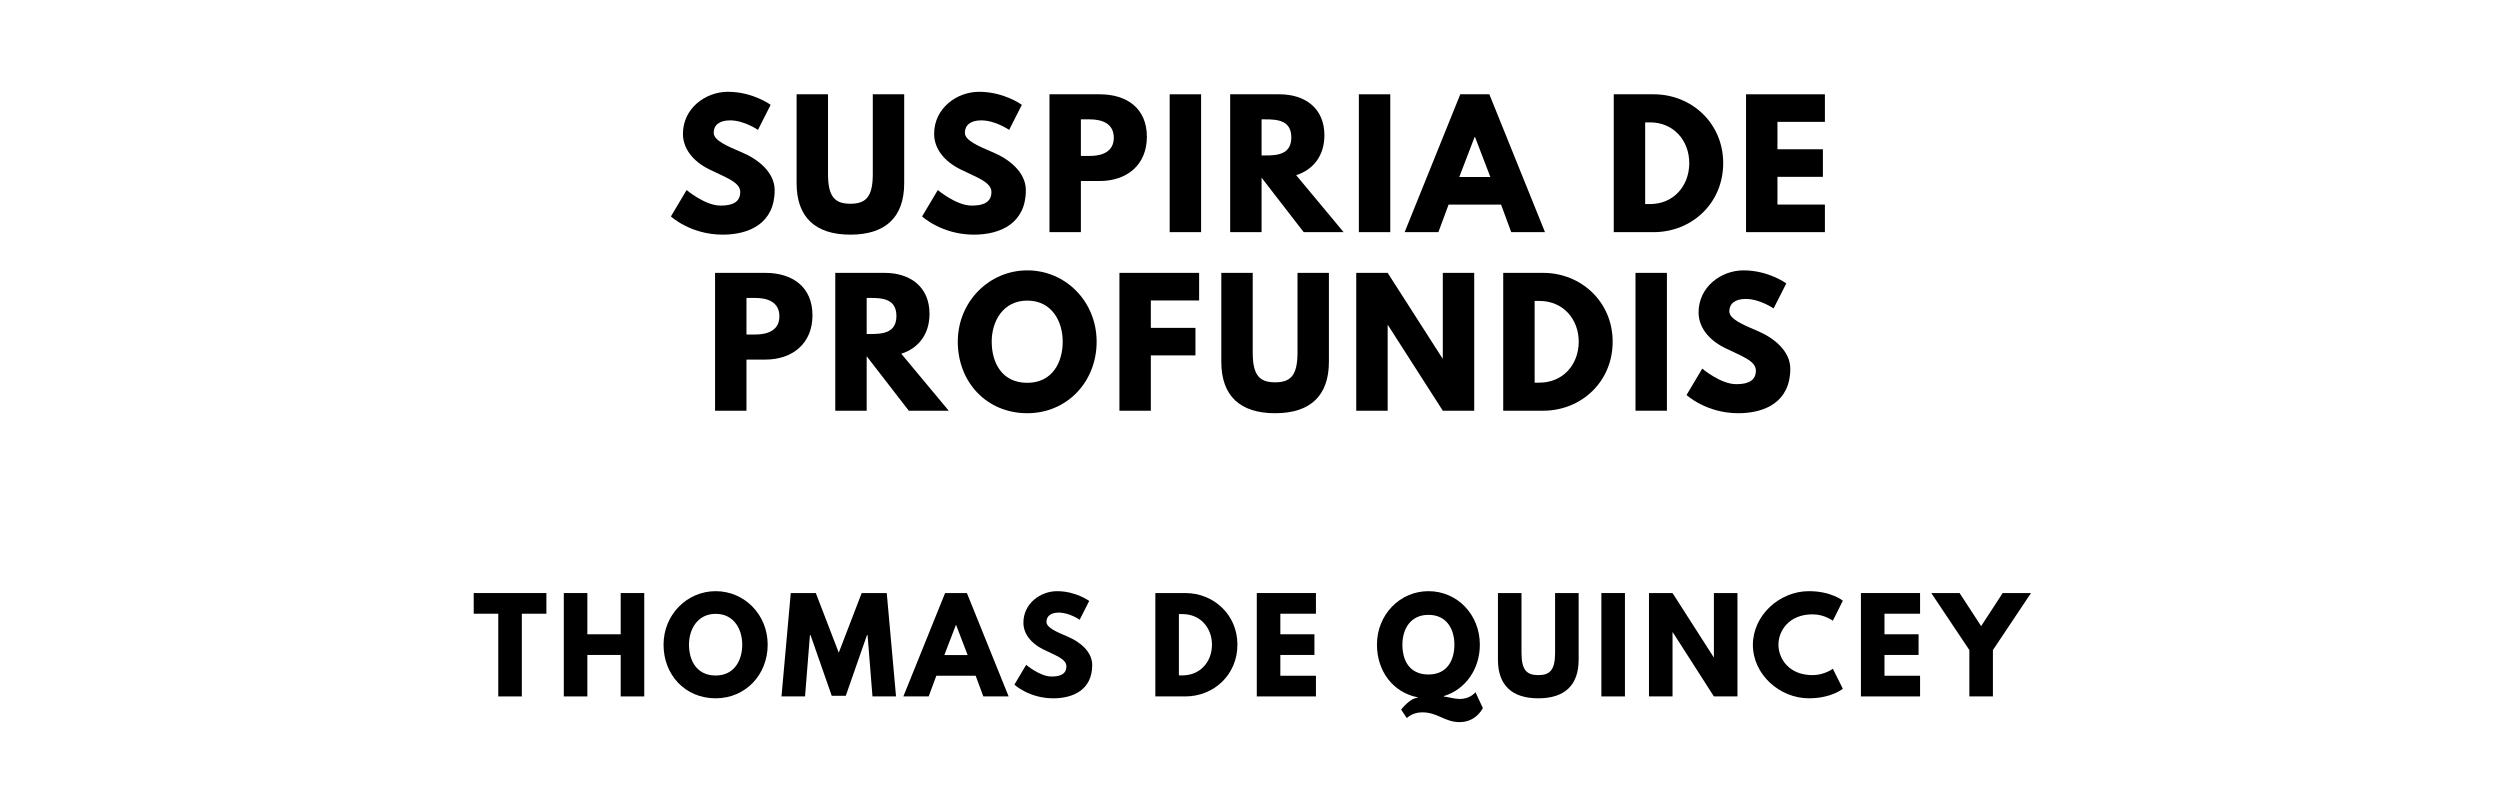 <?xml version="1.0" encoding="UTF-8"?>
<svg xmlns="http://www.w3.org/2000/svg" xmlns:se="https://standardebooks.org/vocab/1.0" version="1.1" viewBox="0 0 1400 440" se:generated-from="1e1865a4906efce004c1964ebc80e68982e849df">
	<path d="m 407.615,51.404 c -12.444,0 -25.17,9.17 -25.17,23.579 0,8.047 5.427,15.251 14.69,19.836 9.17,4.585 17.404,7.111 17.404,12.725 0,7.205 -7.298,7.579 -11.135,7.579 -8.608,0 -18.901,-8.702 -18.901,-8.702 l -8.795,14.784 c 0,0 10.947,10.199 29.006,10.199 15.064,0 29.099,-6.456 29.099,-24.889 0,-10.105 -9.45,-17.404 -18.058,-21.053 -8.795,-3.743 -16.094,-6.83 -16.094,-11.135 0,-4.211 3.181,-6.924 9.17,-6.924 7.953,0 15.626,5.333 15.626,5.333 l 7.111,-14.035 c 0,0 -9.918,-7.298 -23.953,-7.298 z"/>
	<path d="m 506.357,52.807 -17.591,0 0,44.632 c 0,12.912 -3.93,16.655 -12.538,16.655 -8.608,0 -12.538,-3.743 -12.538,-16.655 l 0,-44.632 -17.591,0 0,49.778 c 0,19.088 10.48,28.819 30.129,28.819 19.649,0 30.129,-9.731 30.129,-28.819 l 0,-49.778 z"/>
	<path d="m 548.28,51.404 c -12.444,0 -25.17,9.17 -25.17,23.579 0,8.047 5.427,15.251 14.69,19.836 9.17,4.585 17.404,7.111 17.404,12.725 0,7.205 -7.298,7.579 -11.135,7.579 -8.608,0 -18.901,-8.702 -18.901,-8.702 l -8.795,14.784 c 0,0 10.947,10.199 29.006,10.199 15.064,0 29.099,-6.456 29.099,-24.889 0,-10.105 -9.45,-17.404 -18.058,-21.053 -8.795,-3.743 -16.094,-6.83 -16.094,-11.135 0,-4.211 3.181,-6.924 9.17,-6.924 7.953,0 15.626,5.333 15.626,5.333 l 7.111,-14.035 c 0,0 -9.918,-7.298 -23.953,-7.298 z"/>
	<path d="m 587.701,52.807 0,77.193 17.591,0 0,-28.632 10.573,0 c 15.064,0 26.386,-8.889 26.386,-24.795 0,-16 -11.322,-23.766 -26.386,-23.766 l -28.164,0 z m 17.591,34.526 0,-20.491 4.959,0 c 6.924,0 13.474,2.339 13.474,10.292 0,7.86 -6.55,10.199 -13.474,10.199 l -4.959,0 z"/>
	<path d="m 672.609,52.807 -17.591,0 0,77.193 17.591,0 0,-77.193 z"/>
	<path d="m 688.893,52.807 0,77.193 17.591,0 0,-30.503 L 730.062,130 l 22.363,0 -26.573,-31.906 c 9.45,-2.994 15.813,-10.76 15.813,-22.363 0,-15.158 -10.854,-22.924 -25.17,-22.924 l -27.602,0 z m 17.591,34.246 0,-20.211 2.058,0 c 6.643,0 14.596,0.468 14.596,10.105 0,9.637 -7.953,10.105 -14.596,10.105 l -2.058,0 z"/>
	<path d="m 778.552,52.807 -17.591,0 0,77.193 17.591,0 0,-77.193 z"/>
	<path d="m 834.04,52.807 -16.281,0 L 786.602,130 l 18.901,0 5.708,-15.439 29.38,0 5.708,15.439 18.901,0 -31.158,-77.193 z m 0.561,46.316 -17.404,0 8.608,-22.456 0.187,0 8.608,22.456 z"/>
	<path d="m 903.702,52.807 0,77.193 22.363,0 c 21.24,0 38.924,-16.094 38.924,-38.643 0,-22.456 -17.778,-38.55 -38.924,-38.55 l -22.363,0 z m 17.591,61.474 0,-45.754 2.713,0 c 13.099,0 21.988,10.012 21.988,22.924 -0.094,12.912 -8.982,22.83 -21.988,22.83 l -2.713,0 z"/>
	<path d="m 1021.945,52.807 -44.164,0 0,77.193 44.164,0 0,-15.439 -26.573,0 0,-15.532 25.45,0 0,-15.439 -25.45,0 0,-15.345 26.573,0 0,-15.439 z"/>
	<path d="m 400.435,152.807 0,77.193 17.591,0 0,-28.632 10.573,0 c 15.064,0 26.386,-8.889 26.386,-24.795 0,-16 -11.322,-23.766 -26.386,-23.766 l -28.164,0 z m 17.591,34.526 0,-20.491 4.959,0 c 6.924,0 13.474,2.339 13.474,10.292 0,7.86 -6.55,10.199 -13.474,10.199 l -4.959,0 z"/>
	<path d="m 467.752,152.807 0,77.193 17.591,0 0,-30.503 23.579,30.503 22.363,0 -26.573,-31.906 c 9.45,-2.994 15.813,-10.76 15.813,-22.363 0,-15.158 -10.854,-22.924 -25.17,-22.924 l -27.602,0 z m 17.591,34.246 0,-20.211 2.058,0 c 6.643,0 14.596,0.468 14.596,10.105 0,9.637 -7.953,10.105 -14.596,10.105 l -2.058,0 z"/>
	<path d="m 536.359,191.357 c 0,22.55 16.094,40.047 38.924,40.047 22.175,0 38.83,-17.497 38.83,-40.047 0,-22.55 -17.404,-39.953 -38.83,-39.953 -21.24,0 -38.924,17.404 -38.924,39.953 z m 18.994,0 c 0,-11.509 6.363,-23.018 19.93,-23.018 13.661,0 19.836,11.509 19.836,23.018 0,11.509 -5.801,23.018 -19.836,23.018 -14.409,0 -19.93,-11.509 -19.93,-23.018 z"/>
	<path d="m 671.507,152.807 -44.632,0 0,77.193 17.591,0 0,-30.971 24.982,0 0,-15.439 -24.982,0 0,-15.345 27.041,0 0,-15.439 z"/>
	<path d="m 744.194,152.807 -17.591,0 0,44.632 c 0,12.912 -3.93,16.655 -12.538,16.655 -8.608,0 -12.538,-3.743 -12.538,-16.655 l 0,-44.632 -17.591,0 0,49.778 c 0,19.088 10.48,28.819 30.129,28.819 19.649,0 30.129,-9.731 30.129,-28.819 l 0,-49.778 z"/>
	<path d="m 777.09,182.094 0.187,0 L 807.967,230 l 17.591,0 0,-77.193 -17.591,0 0,47.906 -0.187,0 -30.69,-47.906 -17.591,0 0,77.193 17.591,0 0,-47.906 z"/>
	<path d="m 841.802,152.807 0,77.193 22.363,0 c 21.24,0 38.924,-16.094 38.924,-38.643 0,-22.456 -17.778,-38.55 -38.924,-38.55 l -22.363,0 z m 17.591,61.474 0,-45.754 2.713,0 c 13.099,0 21.988,10.012 21.988,22.924 -0.094,12.912 -8.982,22.83 -21.988,22.83 l -2.713,0 z"/>
	<path d="m 933.471,152.807 -17.591,0 0,77.193 17.591,0 0,-77.193 z"/>
	<path d="m 976.372,151.404 c -12.444,0 -25.17,9.17 -25.17,23.579 0,8.047 5.427,15.251 14.69,19.836 9.17,4.585 17.404,7.111 17.404,12.725 0,7.205 -7.298,7.579 -11.134,7.579 -8.608,0 -18.901,-8.702 -18.901,-8.702 l -8.795,14.784 c 0,0 10.947,10.199 29.006,10.199 15.064,0 29.099,-6.456 29.099,-24.889 0,-10.105 -9.45,-17.404 -18.058,-21.053 -8.795,-3.743 -16.094,-6.83 -16.094,-11.135 0,-4.211 3.181,-6.924 9.17,-6.924 7.953,0 15.626,5.333 15.626,5.333 l 7.111,-14.035 c 0,0 -9.918,-7.298 -23.953,-7.298 z"/>
	<path d="m 265.276,343.684 13.754,0 0,46.316 13.193,0 0,-46.316 13.754,0 0,-11.579 -40.702,0 0,11.579 z"/>
	<path d="m 328.922,366.772 18.667,0 0,23.228 13.193,0 0,-57.895 -13.193,0 0,23.088 -18.667,0 0,-23.088 -13.193,0 0,57.895 13.193,0 0,-23.228 z"/>
	<path d="m 371.587,361.018 c 0,16.912 12.07,30.035 29.193,30.035 16.632,0 29.123,-13.123 29.123,-30.035 0,-16.912 -13.053,-29.965 -29.123,-29.965 -15.93,0 -29.193,13.053 -29.193,29.965 z m 14.246,0 c 0,-8.632 4.772,-17.263 14.947,-17.263 10.246,0 14.877,8.632 14.877,17.263 0,8.632 -4.351,17.263 -14.877,17.263 -10.807,0 -14.947,-8.632 -14.947,-17.263 z"/>
	<path d="m 488.583,390 13.193,0 -5.193,-57.895 -14.035,0 -12.842,33.404 -12.842,-33.404 -14.035,0 -5.193,57.895 13.193,0 2.737,-34.316 0.351,0 11.86,33.965 7.86,0 11.86,-33.965 0.351,0 L 488.583,390 Z"/>
	<path d="m 541.465,332.105 -12.211,0 L 505.886,390 l 14.175,0 4.281,-11.579 22.035,0 4.281,11.579 14.175,0 -23.368,-57.895 z m 0.421,34.737 -13.053,0 6.456,-16.842 0.14,0 6.456,16.842 z"/>
	<path d="m 591.986,331.053 c -9.333,0 -18.877,6.877 -18.877,17.684 0,6.035 4.07,11.439 11.018,14.877 6.877,3.439 13.053,5.333 13.053,9.544 0,5.404 -5.474,5.684 -8.351,5.684 -6.456,0 -14.175,-6.526 -14.175,-6.526 l -6.596,11.088 c 0,0 8.211,7.649 21.754,7.649 11.298,0 21.825,-4.842 21.825,-18.667 0,-7.579 -7.088,-13.053 -13.544,-15.789 -6.596,-2.807 -12.07,-5.123 -12.07,-8.351 0,-3.158 2.386,-5.193 6.877,-5.193 5.965,0 11.719,4 11.719,4 l 5.333,-10.526 c 0,0 -7.439,-5.474 -17.965,-5.474 z"/>
	<path d="m 646.99,332.105 0,57.895 16.772,0 c 15.93,0 29.193,-12.07 29.193,-28.982 0,-16.842 -13.333,-28.912 -29.193,-28.912 l -16.772,0 z m 13.193,46.105 0,-34.316 2.035,0 c 9.825,0 16.491,7.509 16.491,17.193 -0.07,9.684 -6.737,17.123 -16.491,17.123 l -2.035,0 z"/>
	<path d="m 736.922,332.105 -33.123,0 0,57.895 33.123,0 0,-11.579 -19.93,0 0,-11.649 19.088,0 0,-11.579 -19.088,0 0,-11.509 19.93,0 0,-11.579 z"/>
	<path d="m 787.8,402.14 c 0,0 3.088,-3.228 8.561,-3.228 8.912,0 12.491,5.474 21.123,5.474 9.193,0 12.912,-7.86 12.912,-7.86 l -4.14,-8.912 c 0,0 -2.737,3.789 -8.702,3.789 -3.439,0 -7.649,-1.333 -8.982,-1.333 l 0,-0.281 c 12,-3.649 20.14,-14.947 20.14,-28.772 0,-16.912 -12.702,-29.965 -28.772,-29.965 -15.93,0 -28.842,13.053 -28.842,29.965 0,14.877 9.053,26.807 22.807,29.474 l 0,0.281 c -4.211,0 -9.263,6.596 -9.263,6.596 l 3.158,4.772 z m -2.456,-41.123 c 0,-8.632 4.421,-16.702 14.596,-16.702 10.246,0 14.526,8.07 14.526,16.702 0,8.632 -4,16.702 -14.526,16.702 -10.807,0 -14.596,-8.07 -14.596,-16.702 z"/>
	<path d="m 884.042,332.105 -13.193,0 0,33.474 c 0,9.684 -2.947,12.491 -9.404,12.491 -6.456,0 -9.404,-2.807 -9.404,-12.491 l 0,-33.474 -13.193,0 0,37.333 c 0,14.316 7.86,21.614 22.596,21.614 14.737,0 22.596,-7.298 22.596,-21.614 l 0,-37.333 z"/>
	<path d="m 909.964,332.105 -13.193,0 0,57.895 13.193,0 0,-57.895 z"/>
	<path d="m 936.62,354.07 0.14,0 23.018,35.93 13.193,0 0,-57.895 -13.193,0 0,35.93 -0.14,0 -23.018,-35.93 -13.193,0 0,57.895 13.193,0 0,-35.93 z"/>
	<path d="m 1015.018,378.07 c -13.263,0 -19.088,-9.263 -19.088,-17.053 0,-7.719 5.825,-16.982 19.088,-16.982 6.737,0 11.368,3.579 11.368,3.579 L 1032,336.386 c 0,0 -6.456,-5.333 -19.017,-5.333 -16.421,0 -31.368,13.474 -31.368,30.105 0,16.561 15.018,29.895 31.368,29.895 12.561,0 19.017,-5.333 19.017,-5.333 l -5.614,-11.228 c 0,0 -4.632,3.579 -11.368,3.579 z"/>
	<path d="m 1075.239,332.105 -33.123,0 0,57.895 33.123,0 0,-11.579 -19.93,0 0,-11.649 19.088,0 0,-11.579 -19.088,0 0,-11.509 19.93,0 0,-11.579 z"/>
	<path d="m 1081.508,332.105 21.333,31.93 0,25.965 13.193,0 0,-25.965 21.333,-31.93 -15.86,0 -12.07,18.526 -12.07,-18.526 -15.86,0 z"/>
</svg>
